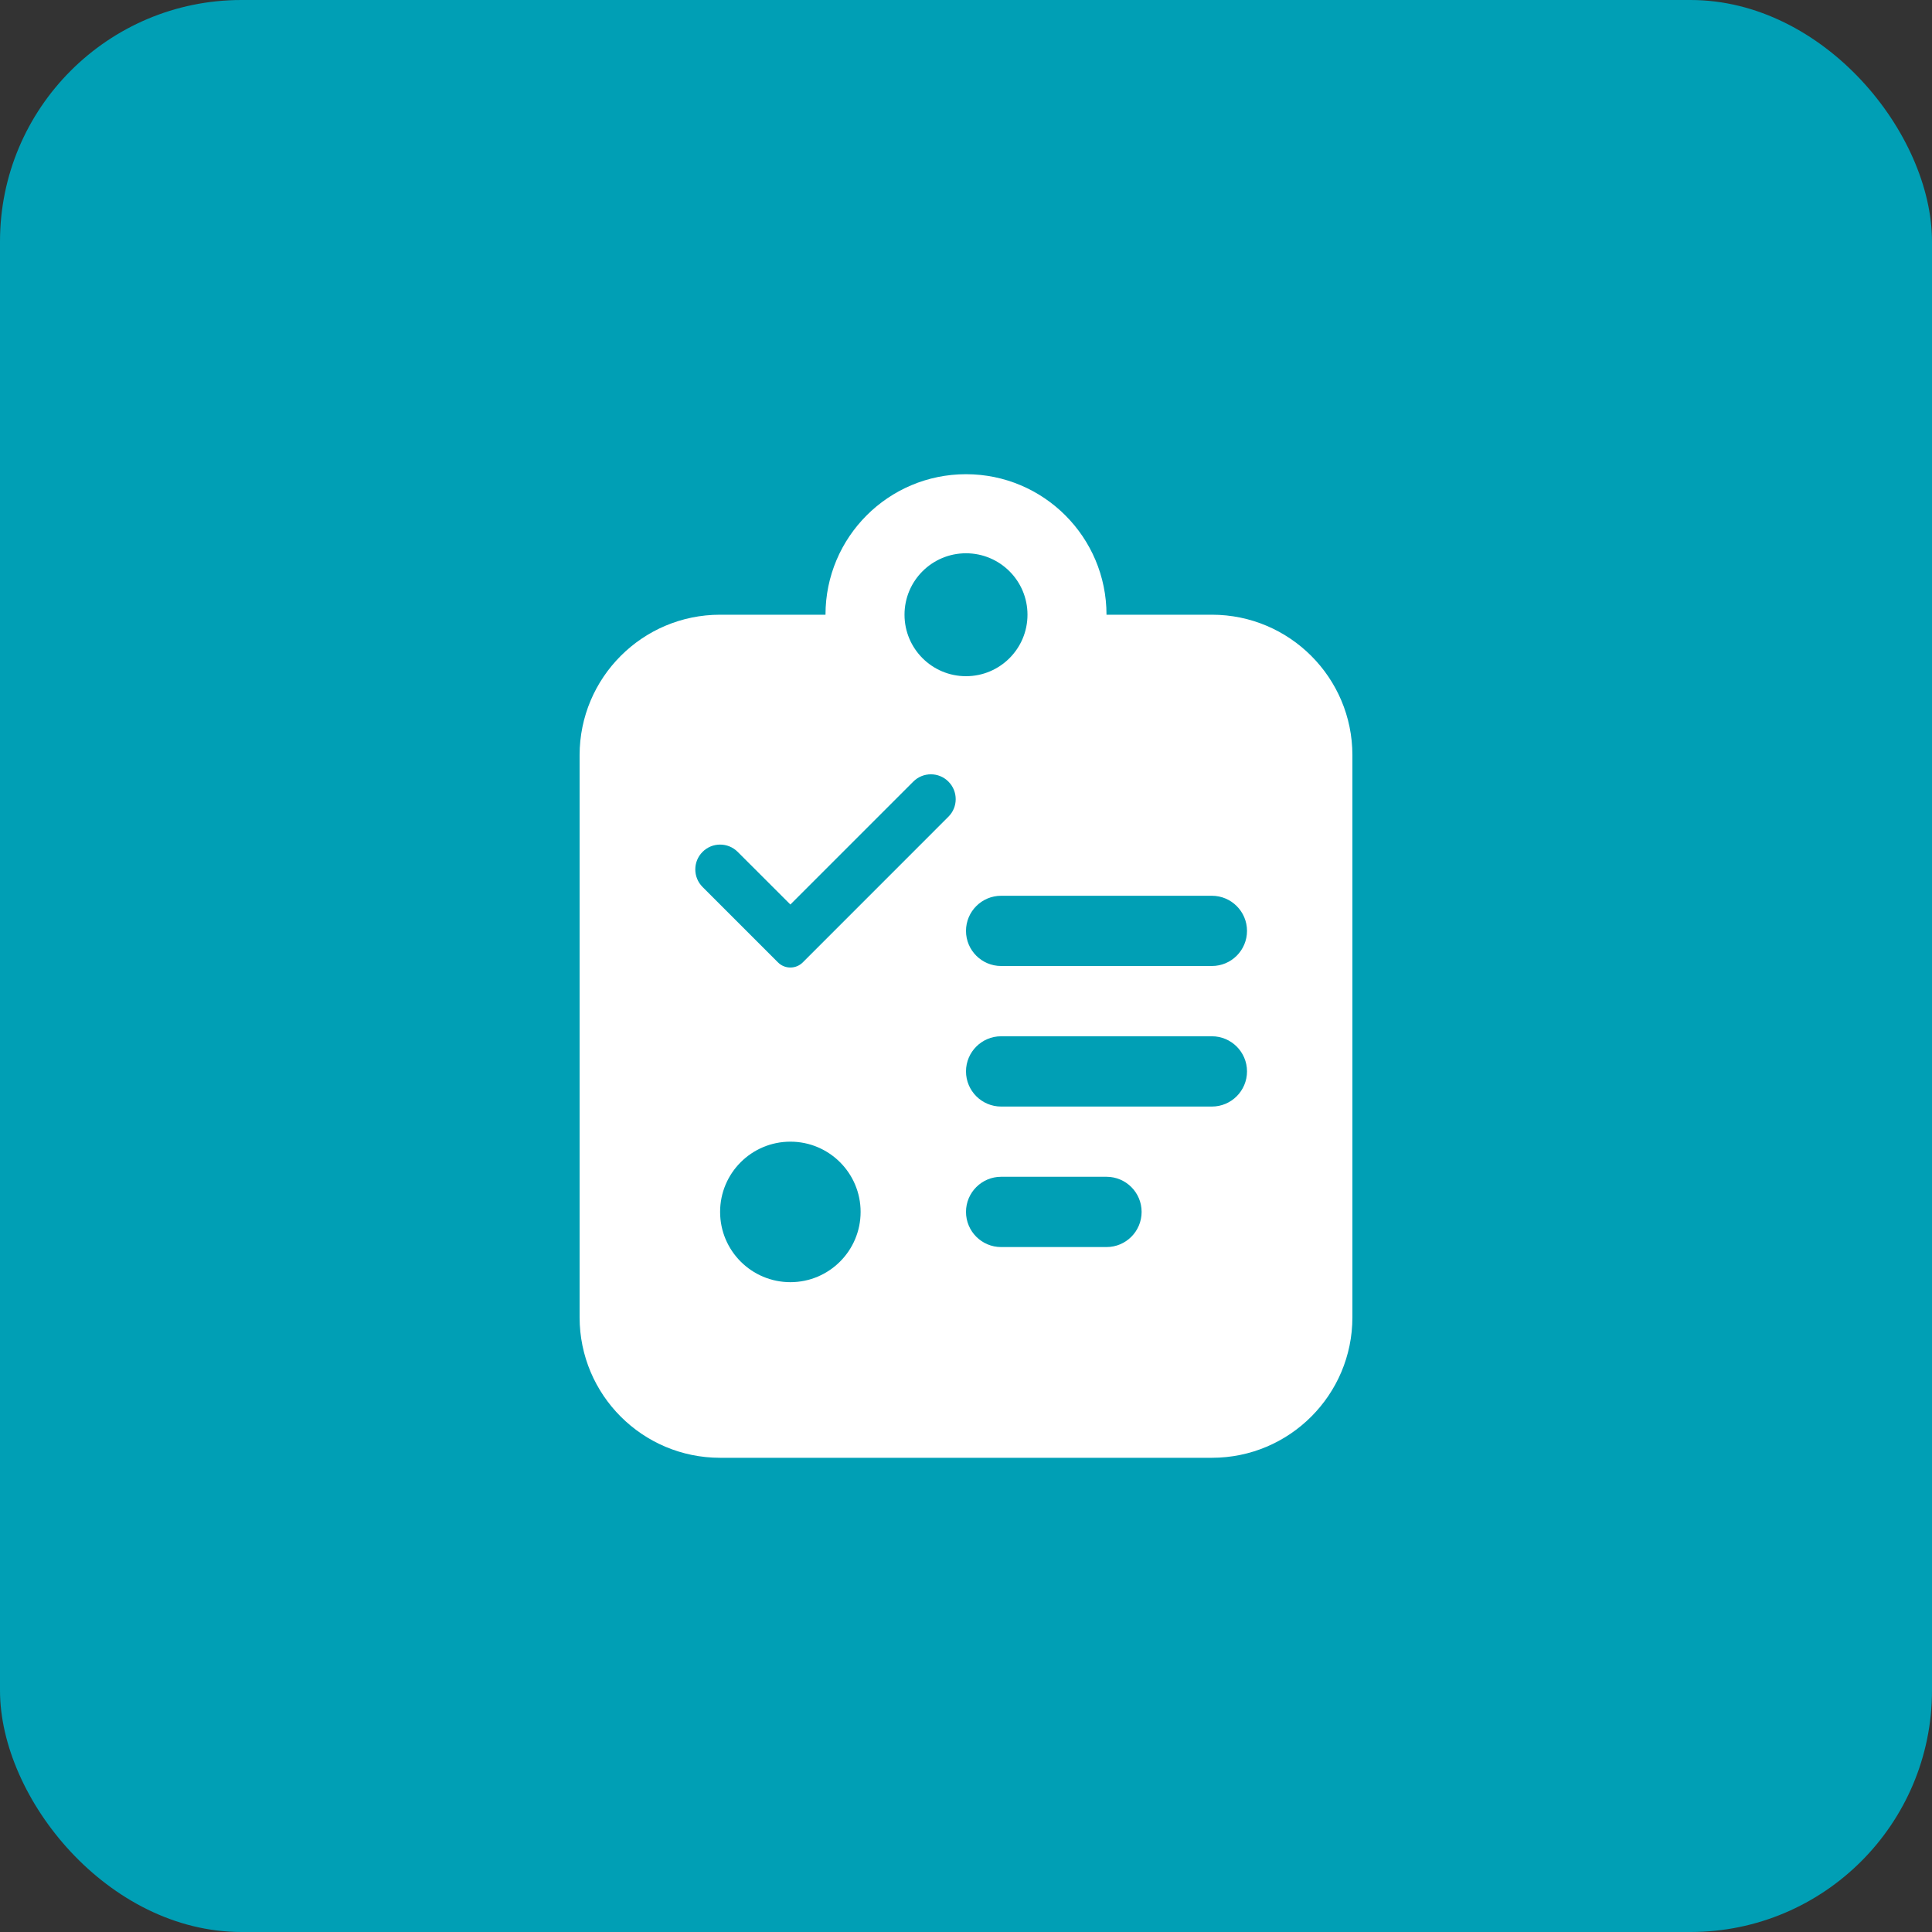 <svg width="40" height="40" viewBox="0 0 40 40" fill="none" xmlns="http://www.w3.org/2000/svg">
<rect x="0" y="0" width="40" height="40" fill="#333333" stroke="none"/>
<rect width="40" height="40" rx="5" fill="#009FB5"/>
<path fill-rule="evenodd" clip-rule="evenodd" d="M22.909 12.727C22.909 11.121 21.607 9.818 20 9.818C18.393 9.818 17.091 11.121 17.091 12.727H14.909C13.302 12.727 12 14.03 12 15.636V27.273C12 28.879 13.302 30.182 14.909 30.182H25.091C26.698 30.182 28 28.879 28 27.273V15.636C28 14.03 26.698 12.727 25.091 12.727H22.909ZM21.273 12.727C21.273 13.43 20.703 14 20 14C19.297 14 18.727 13.43 18.727 12.727C18.727 12.024 19.297 11.455 20 11.455C20.703 11.455 21.273 12.024 21.273 12.727ZM14.546 17.637C14.345 17.837 14.345 18.163 14.546 18.364L16.107 19.925C16.248 20.067 16.479 20.067 16.621 19.925L19.636 16.909C19.837 16.709 19.837 16.383 19.636 16.182C19.436 15.981 19.11 15.981 18.909 16.182L16.364 18.727L15.273 17.637C15.072 17.436 14.746 17.436 14.546 17.637ZM14.909 25.091C14.909 25.894 15.56 26.546 16.364 26.546C17.167 26.546 17.818 25.894 17.818 25.091C17.818 24.288 17.167 23.637 16.364 23.637C15.56 23.637 14.909 24.288 14.909 25.091ZM20.727 20C20.326 20 20 19.675 20 19.273C20 18.872 20.326 18.546 20.727 18.546H25.091C25.492 18.546 25.818 18.872 25.818 19.273C25.818 19.675 25.492 20 25.091 20H20.727ZM20.727 22.91C20.326 22.91 20 22.584 20 22.182C20 21.781 20.326 21.455 20.727 21.455H25.091C25.492 21.455 25.818 21.781 25.818 22.182C25.818 22.584 25.492 22.91 25.091 22.91H20.727ZM20.727 25.819C20.326 25.819 20 25.493 20 25.091C20 24.69 20.326 24.364 20.727 24.364H22.909C23.311 24.364 23.636 24.69 23.636 25.091C23.636 25.493 23.311 25.819 22.909 25.819H20.727Z" fill="white"/>
</svg>
